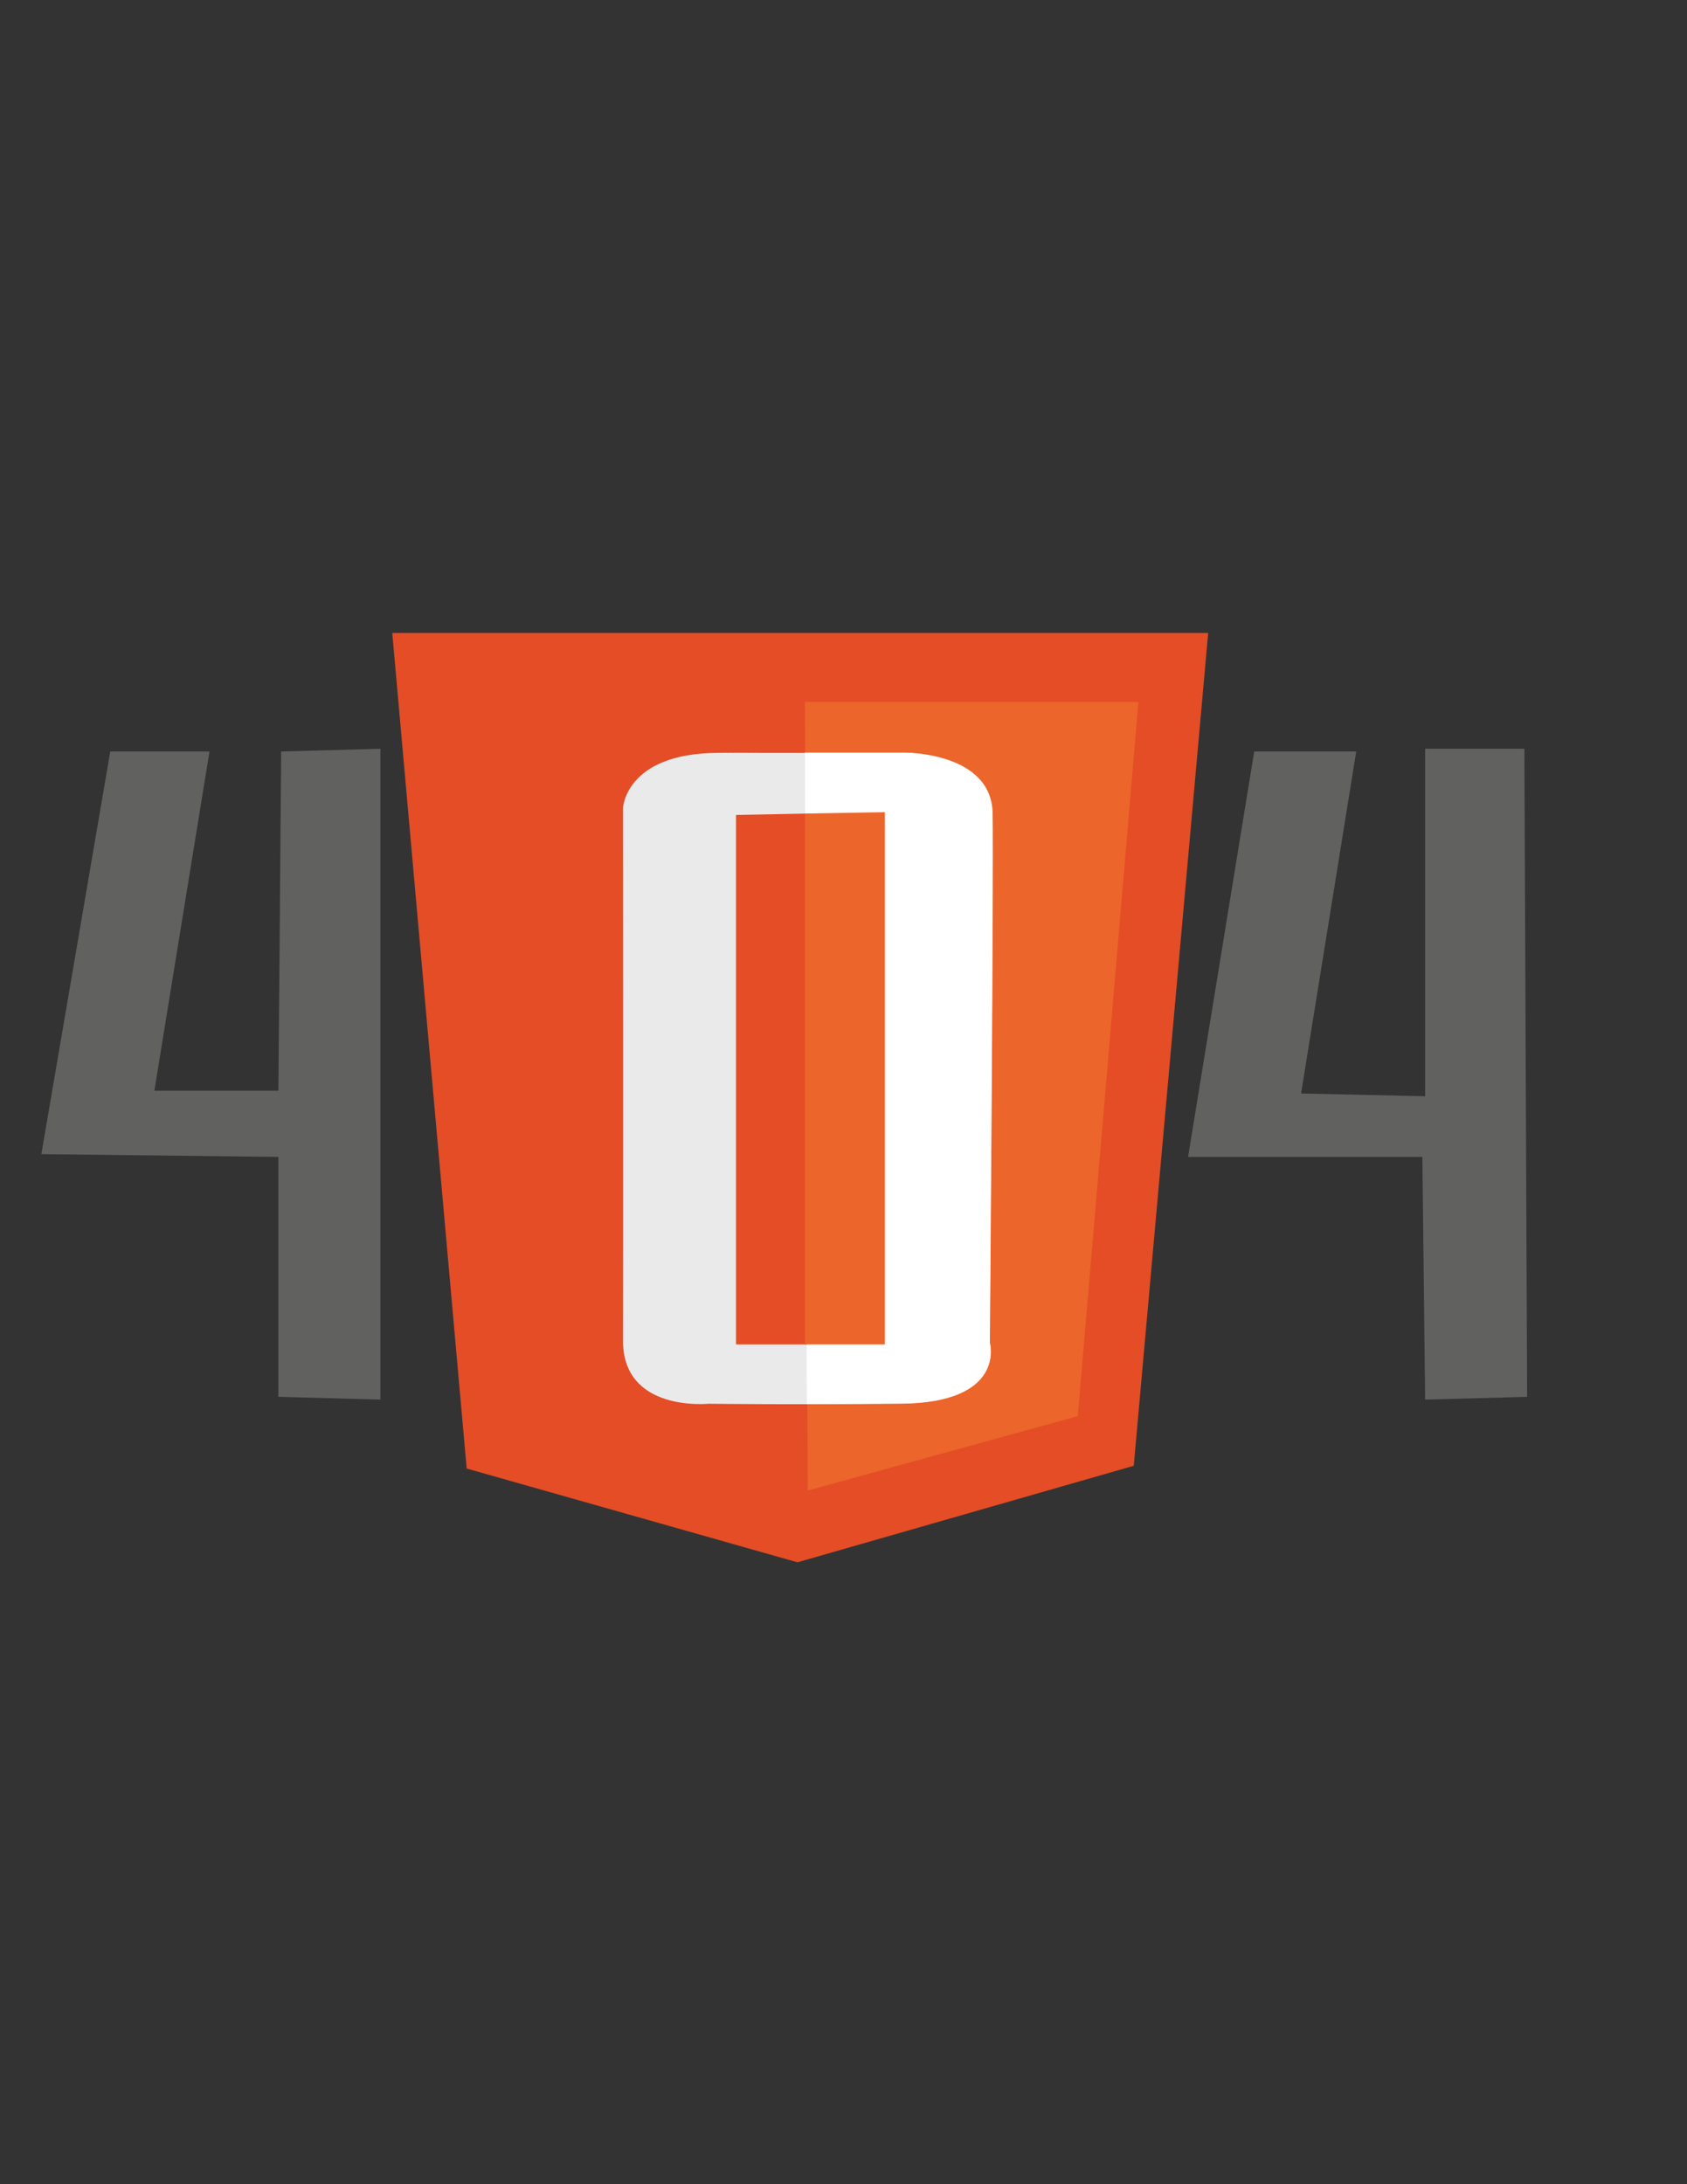 <?xml version="1.0" encoding="utf-8"?>
<!-- Generator: Adobe Illustrator 18.0.0, SVG Export Plug-In . SVG Version: 6.00 Build 0)  -->
<!DOCTYPE svg PUBLIC "-//W3C//DTD SVG 1.1//EN" "http://www.w3.org/Graphics/SVG/1.1/DTD/svg11.dtd">
<svg version="1.1" id="Livello_1" xmlns="http://www.w3.org/2000/svg" xmlns:xlink="http://www.w3.org/1999/xlink" x="0px" y="0px"
	 viewBox="0 0 612 792" enable-background="new 0 0 612 792" xml:space="preserve">
<rect x="0" y="0" width="612" height="792" fill="#333333" stroke="none"/>
<path fill-rule="evenodd" clip-rule="evenodd" fill="#E44D26" d="M142.3,229.5h296l-27,302l-122,35l-120-34L142.3,229.5z"/>
<path fill-rule="evenodd" clip-rule="evenodd" fill="#EC652B" d="M292,254.5h121l-22,259l-98,27L292,254.5z"/>
<path fill-rule="evenodd" clip-rule="evenodd" fill="#FFFFFF" d="M266,295.5c0,64,0,128,0,192c4.2,0,15,0,26,0c11.5,0,23.2,0,28,0
	c0-64.3,0-128.7,0-193c-2.4,0-15.4,0.3-28,0.5C279.9,295.2,268.1,295.5,266,295.5z"/>
<path fill-rule="evenodd" clip-rule="evenodd" fill="#616160" d="M40,272.5h36l-20,123h45l1-123l36-1v236l-37-1v-87l-86-1L40,272.5z
	"/>
<path fill-rule="evenodd" clip-rule="evenodd" fill="#616160" d="M455,272.5h37l-20,124l45,1v-126h36l1,235l-37,1l-1-88h-85
	L455,272.5z"/>
<path fill-rule="evenodd" clip-rule="evenodd" fill="#EAEAEA" d="M263,273h65c0,0,31.6-0.3,32,22c0.4,22.3-1,192-1,192
	s6.1,21.6-32,22c-38.1,0.4-70,0-70,0s-31.1,3.2-31-23s0-193,0-193s0.9-19.7,34-20S263,273,263,273z"/>
<polygon fill-rule="evenodd" clip-rule="evenodd" fill="#E44D26" points="267,295.5 293,295 293,487.5 267,487.5 "/>
<path fill-rule="evenodd" clip-rule="evenodd" fill="#FFFFFF" d="M292,272.9h36.1c0,0,31.6-0.3,32,22c0.4,22.3-1,192-1,192
	s6.1,21.6-32,22c-12.4,0.1-34.4,0.2-34.4,0.2L292,272.9z"/>
<polygon fill-rule="evenodd" clip-rule="evenodd" fill="#EC652B" points="321,294.5 292,295 292,487.5 321,487.5 "/>
</svg>